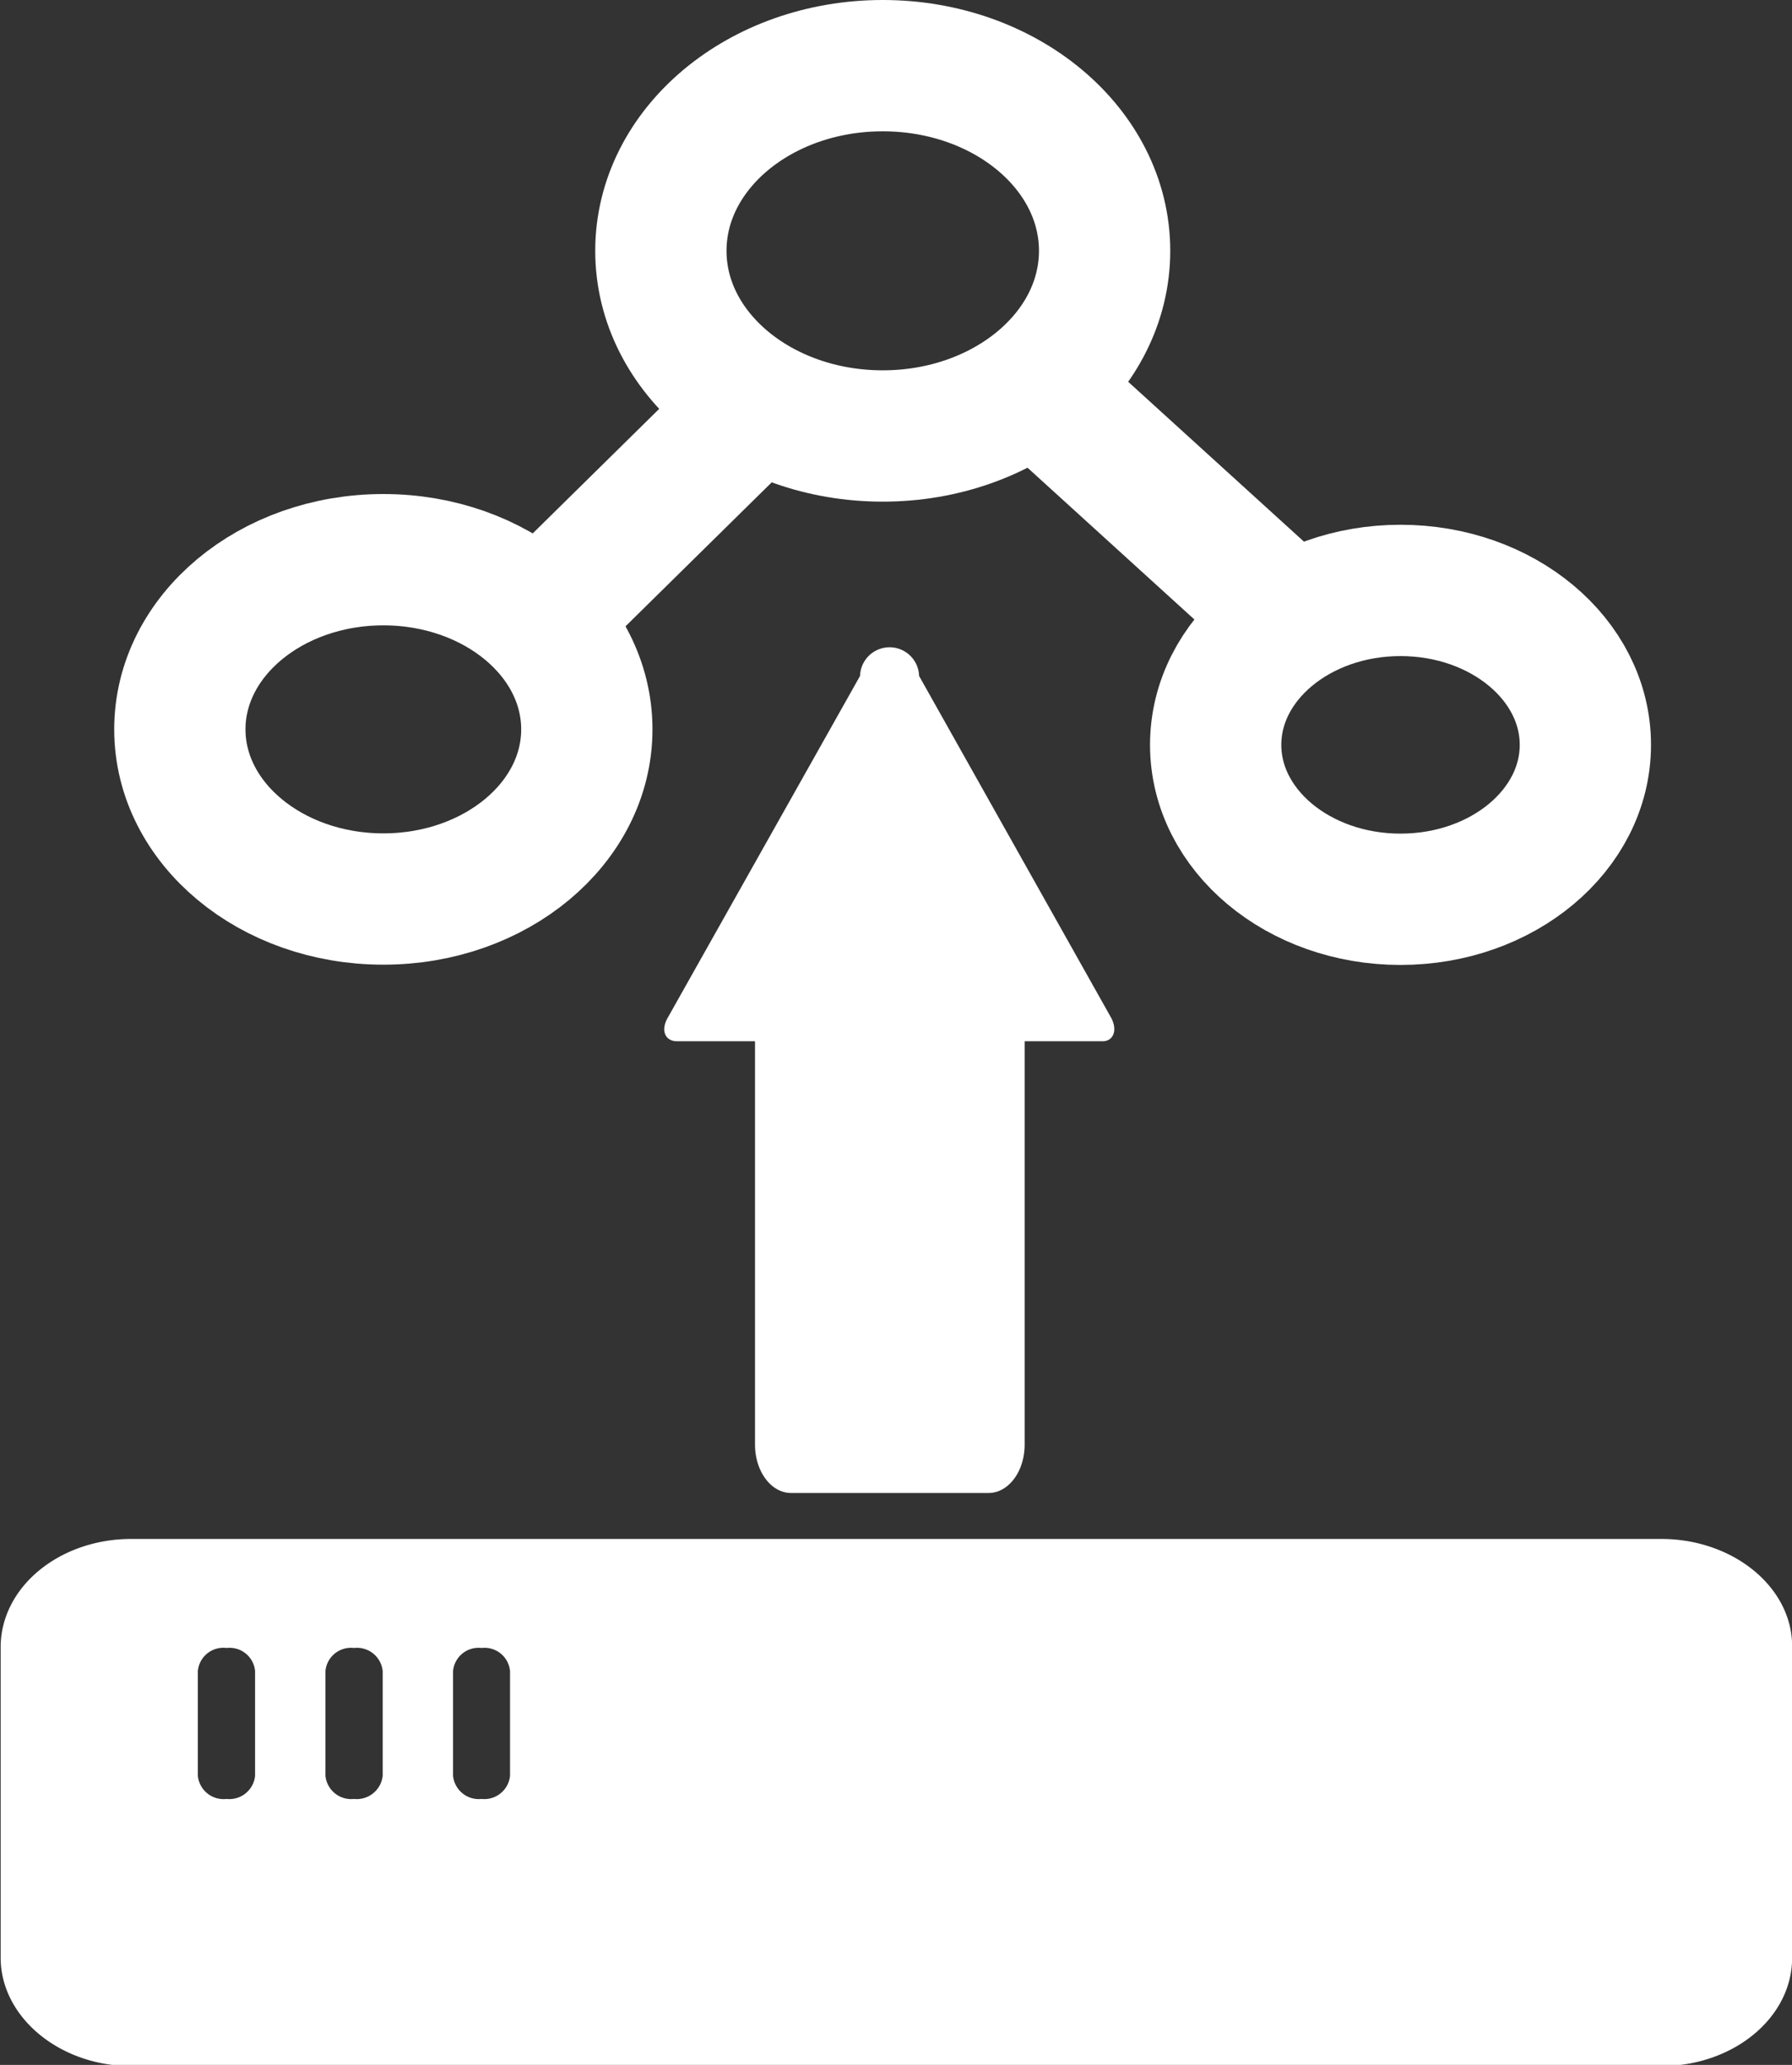 <svg xmlns="http://www.w3.org/2000/svg" viewBox="0 0 68.25 78.62"><rect x="0" y="0" width="68.25" height="78.62" fill="#333333" stroke="none"/><defs><style>.cls-1{fill:#fff;stroke-width:0.25px;}.cls-1,.cls-2,.cls-3{stroke:#fff;stroke-miterlimit:10;}.cls-2{fill:none;}.cls-2,.cls-3{stroke-width:5px;}</style></defs><title>upload_points_icon</title><g id="Layer_2" data-name="Layer 2"><g id="PointsManagement"><g id="points_upload_icon"><path id="arrow" class="cls-1" d="M42,39.52h-3.1V55c0,.95-.56,1.72-1.25,1.72H30.13c-.69,0-1.25-.77-1.25-1.72V39.52h-3.1c-.35,0-.46-.31-.25-.69l7.35-13.06a1,1,0,0,1,2,0l7.34,13.06C42.41,39.21,42.3,39.52,42,39.52Z"/><g id="points"><ellipse class="cls-2" cx="14.6" cy="27.77" rx="7.75" ry="6.46"/><ellipse class="cls-2" cx="53.34" cy="28.36" rx="7.04" ry="5.88"/><ellipse class="cls-2" cx="33.62" cy="9.55" rx="8.45" ry="7.05"/><line class="cls-3" x1="20.51" y1="23.6" x2="28.86" y2="15.38"/><line class="cls-3" x1="39.41" y1="14.68" x2="49.22" y2="23.6"/></g><g id="hard"><path class="cls-1" d="M63.27,58.72H5c-2.67,0-4.85,1.78-4.85,4V74.54c0,2.18,2.18,4,4.85,4H63.27c2.67,0,4.86-1.78,4.86-4V62.68C68.13,60.5,65.94,58.72,63.27,58.72ZM9.84,67.62a1.11,1.11,0,0,1-1.21,1,1.11,1.11,0,0,1-1.22-1v-4a1.1,1.1,0,0,1,1.22-1,1.1,1.1,0,0,1,1.21,1Zm4.86,0a1.12,1.12,0,0,1-1.22,1,1.11,1.11,0,0,1-1.21-1v-4a1.1,1.1,0,0,1,1.21-1,1.11,1.11,0,0,1,1.22,1Zm4.85,0a1.11,1.11,0,0,1-1.21,1,1.11,1.11,0,0,1-1.21-1v-4a1.1,1.1,0,0,1,1.21-1,1.1,1.1,0,0,1,1.21,1Z"/></g></g></g></g></svg>